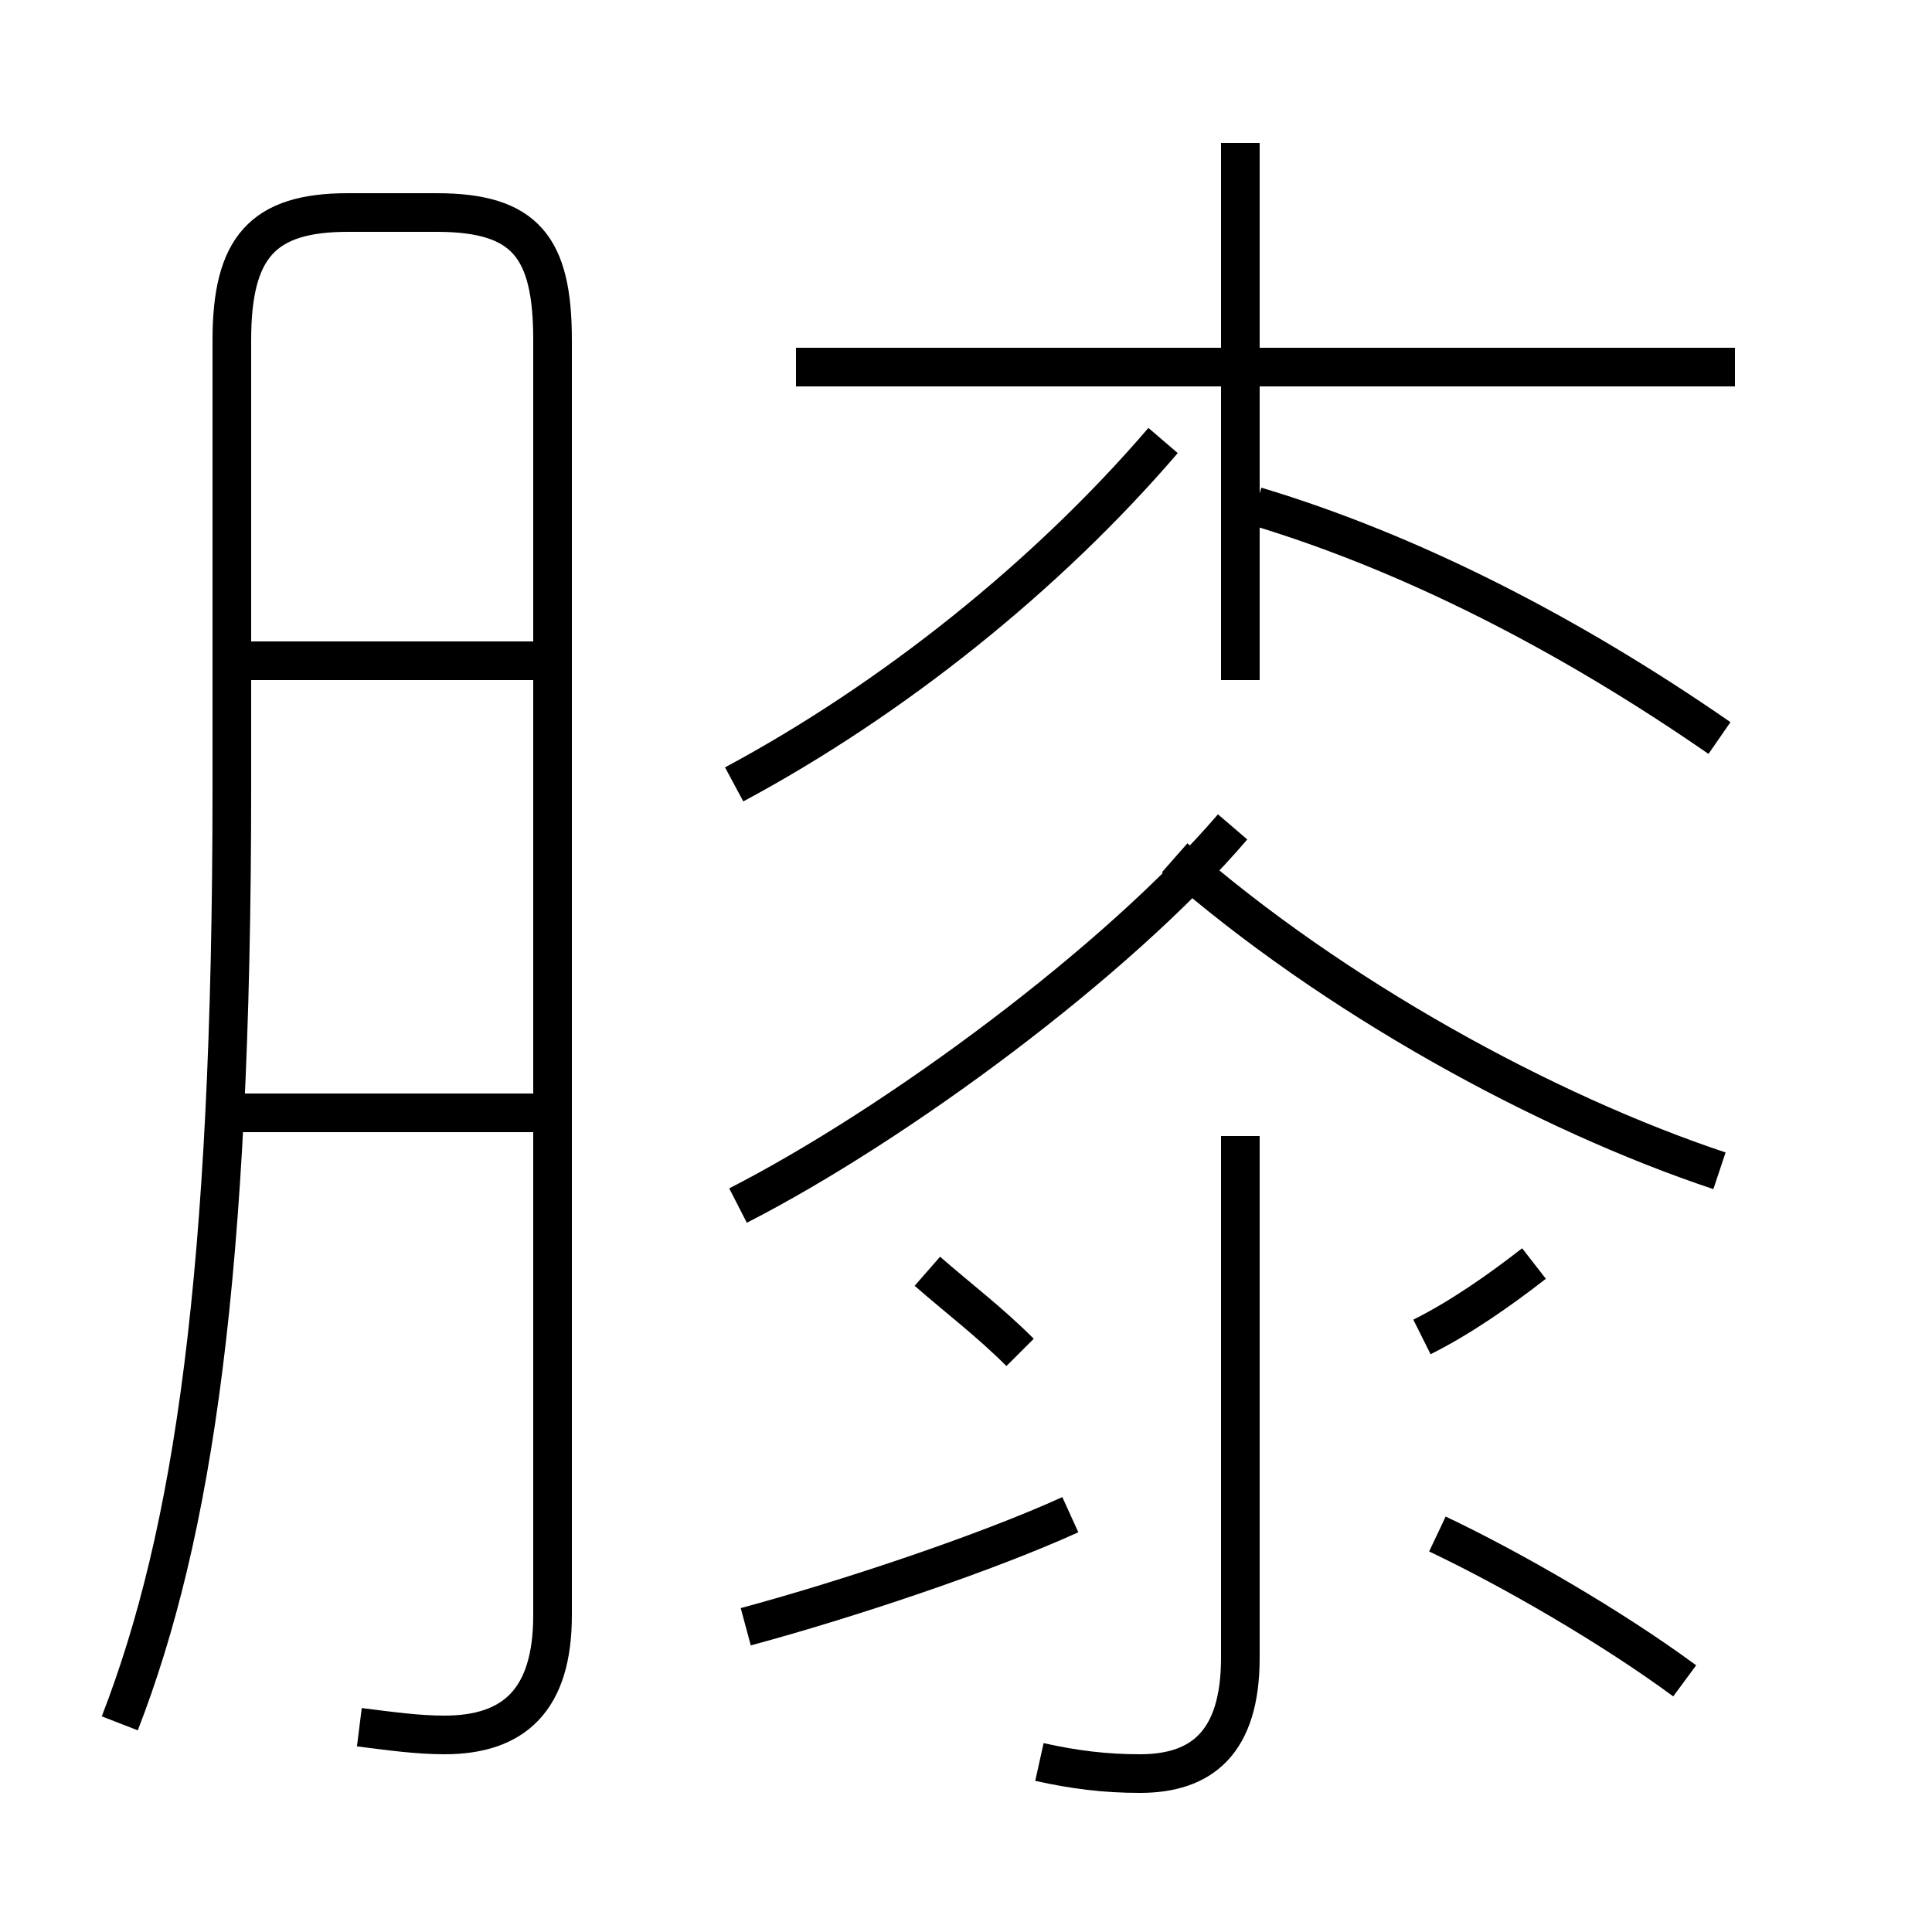 <?xml version='1.0' encoding='utf8'?>
<svg viewBox="0.0 -6.0 50.0 50.0" version="1.1" xmlns="http://www.w3.org/2000/svg">
<rect x="0.0" y="-6.0" width="50.0" height="50.0" fill="#808080" stroke="none"/>
<rect x="-1000" y="-1000" width="2000" height="2000" stroke="white" fill="white"/>
<g style="fill:white;stroke:#000000;  stroke-width:1">
<path d="M 9.3 0.7 C 10.1 0.8 10.8 0.9 11.5 0.9 C 13.3 0.9 14.3 0.0 14.3 -2.2 L 14.3 -35.2 C 14.3 -37.6 13.6 -38.5 11.3 -38.5 L 9.0 -38.5 C 6.8 -38.5 6.0 -37.6 6.0 -35.2 L 6.0 -23.6 C 6.0 -11.0 5.0 -4.3 3.1 0.6 M 13.8 -15.2 L 5.8 -15.2 M 19.3 -1.9 C 21.9 -2.6 25.5 -3.8 27.7 -4.8 M 13.8 -26.9 L 5.8 -26.9 M 26.9 1.6 C 27.8 1.8 28.6 1.9 29.5 1.9 C 31.1 1.9 32.1 1.1 32.1 -1.1 L 32.1 -14.6 M 26.4 -9.0 C 25.6 -9.8 24.8 -10.4 24.0 -11.1 M 43.6 -0.5 C 41.7 -1.9 39.1 -3.4 37.2 -4.3 M 19.1 -12.8 C 23.2 -14.9 28.9 -19.1 31.9 -22.6 M 36.8 -9.4 C 37.8 -9.9 38.8 -10.6 39.7 -11.3 M 19.0 -23.7 C 23.1 -25.9 27.1 -29.1 30.1 -32.6 M 44.5 -13.7 C 40.0 -15.2 34.5 -18.2 30.4 -21.8 M 32.1 -26.4 L 32.1 -40.3 M 44.5 -24.9 C 40.6 -27.6 36.5 -29.7 32.5 -30.9 M 44.9 -34.5 L 20.6 -34.5" transform="translate(0.0 38.0)" />
</g>
</svg>